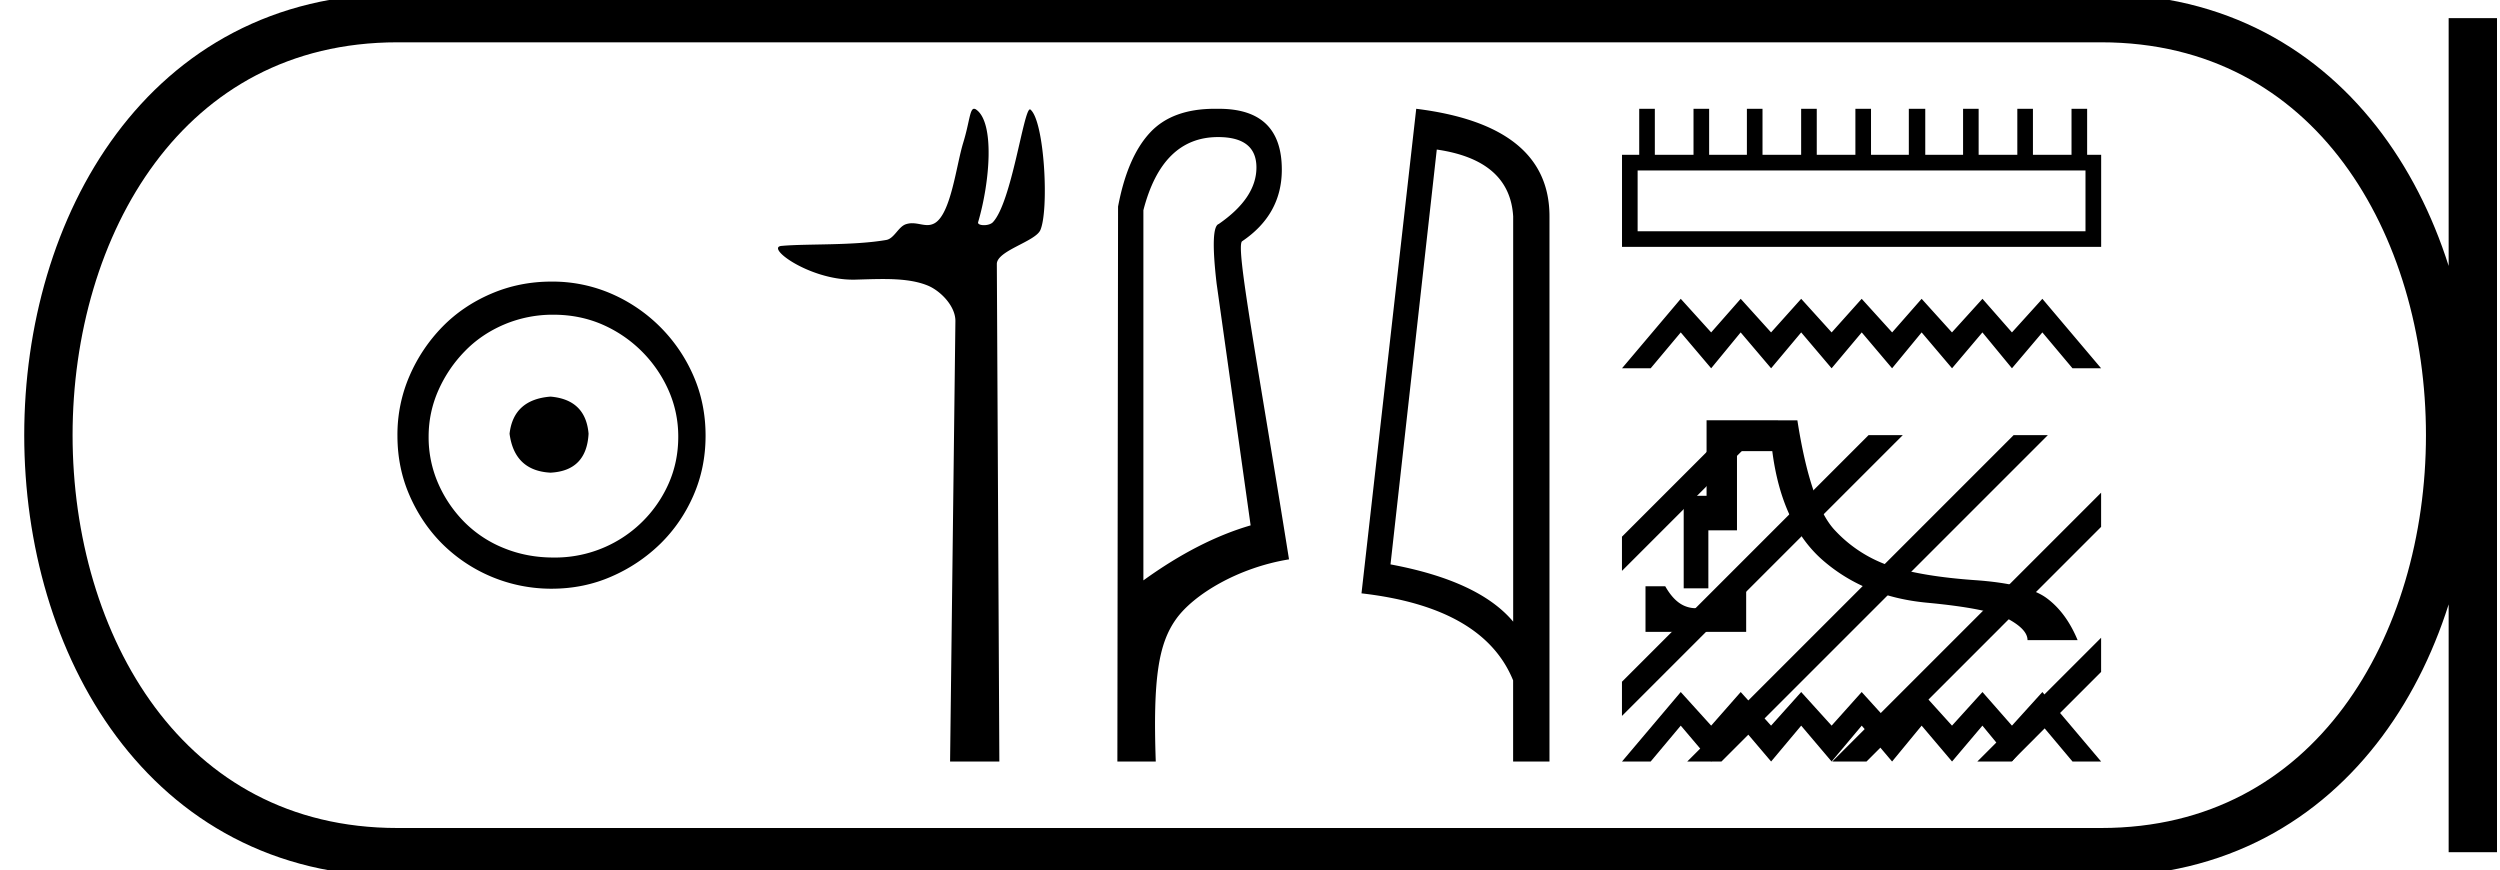 <svg xmlns="http://www.w3.org/2000/svg" width="51.706" height="18"><path d="M11.386 8.203c-.51.04-.793.296-.847.767.067.51.35.78.847.806.498-.026.76-.295.787-.806-.04-.47-.303-.726-.787-.767zm.06-1.694c.364 0 .7.068 1.01.202a2.659 2.659 0 0 1 1.371 1.361c.134.303.201.622.201.958 0 .35-.067.676-.202.978a2.567 2.567 0 0 1-2.38 1.523c-.362 0-.702-.064-1.018-.192a2.426 2.426 0 0 1-.816-.534 2.621 2.621 0 0 1-.545-.797 2.38 2.38 0 0 1-.202-.978c0-.336.068-.655.202-.958.134-.302.316-.571.545-.806.228-.236.5-.42.816-.555a2.574 2.574 0 0 1 1.019-.202zm-.04-.685c-.443 0-.86.084-1.25.252-.39.168-.726.396-1.008.685a3.36 3.36 0 0 0-.676 1.009 3.053 3.053 0 0 0-.252 1.24c0 .444.084.857.252 1.24.168.384.393.716.676.999a3.2 3.2 0 0 0 2.258.927c.444 0 .857-.084 1.24-.252a3.36 3.36 0 0 0 1.009-.675c.289-.283.518-.615.686-.999.168-.383.252-.796.252-1.24 0-.444-.084-.857-.252-1.24a3.268 3.268 0 0 0-1.694-1.694 3.053 3.053 0 0 0-1.24-.252zm8.74-3.574c-.09 0-.095.283-.224.701-.146.476-.254 1.472-.591 1.665a.298.298 0 0 1-.153.039c-.1 0-.202-.038-.313-.038a.409.409 0 0 0-.127.02c-.158.05-.242.297-.408.326-.692.12-1.637.075-2.166.123-.34.03.567.698 1.473.698h.039c.188-.005.387-.013.584-.013.33 0 .658.024.928.135.264.109.575.425.572.735l-.11 9.109h1.019l-.052-10.289c-.002-.276.795-.464.9-.702.181-.415.088-2.247-.205-2.493a.016.016 0 0 0-.01-.004c-.132 0-.378 1.92-.766 2.333-.04.043-.118.062-.185.062-.073 0-.133-.022-.121-.062.246-.838.345-2.061-.041-2.329a.077.077 0 0 0-.043-.016zm5.046.585c.53 0 .794.21.794.629 0 .42-.26.81-.78 1.169-.12.04-.134.45-.044 1.228l.704 5.005c-.72.21-1.458.589-2.218 1.138V4.348c.26-1.009.775-1.513 1.544-1.513zm-.068-.585c-.583 0-1.028.162-1.333.487-.315.335-.537.847-.667 1.536L23.11 15.75h.794c-.06-1.718.057-2.438.421-2.947.365-.51 1.286-1.064 2.335-1.234-.659-4.125-1.103-6.437-.973-6.577.55-.37.824-.864.824-1.483 0-.84-.434-1.259-1.302-1.259a2.744 2.744 0 0 0-.084 0zm4.592.843q1.51.22 1.58 1.382v8.382q-.707-.843-2.537-1.184l.957-8.58zm-.425-.843l-1.132 10.022q2.521.289 3.136 1.8v1.678h.752V4.475q0-1.883-2.756-2.225zm13.842 1.275v1.258H33.87V3.525zm-9.23-1.275v.952h-.356v1.904h9.91V3.202h-.29V2.25h-.323v.952h-.798V2.25h-.323v.952h-.8V2.25h-.322v.952h-.782V2.25h-.34v.952h-.782V2.25h-.323v.952h-.799V2.25h-.323v.952h-.799V2.25h-.323v.952h-.781V2.25h-.323v.952h-.8V2.25zm.859 3.93l-1.215 1.437h.593l.622-.742.629.742.61-.742.63.742.622-.742.629.742.623-.742.628.742.611-.742.629.742.628-.742.611.742.629-.742.623.742h.592L42.241 6.18l-.629.695-.61-.695-.63.695-.628-.695-.61.695-.63-.695-.622.695-.629-.695-.623.695-.628-.695-.611.695-.629-.695zm-.729 5.945v.943h2.082v-.943h-.408c-.119.21-.255.346-.408.408a.586.586 0 0 1-.455 0c-.15-.062-.284-.198-.403-.408zm1.263-3.433v1.563h-.473v1.913h.51v-1.199h.592V9.33h.73c.131 1.02.485 1.778 1.063 2.273.578.496 1.292.784 2.142.863.85.08 1.408.191 1.674.336.266.144.4.29.4.437h1.036c-.158-.38-.37-.668-.637-.866-.266-.199-.76-.323-1.483-.374-.723-.051-1.3-.146-1.734-.285a2.764 2.764 0 0 1-1.16-.74c-.34-.354-.6-1.114-.782-2.281zm-.534 5.621l-1.215 1.437h.593l.622-.742.629.742.61-.742.63.742.622-.742.629.742.623-.742.628.742.611-.742.629.742.628-.742.611.742.629-.742.623.742h.592l-1.215-1.437-.629.695-.61-.695-.63.695-.628-.695-.61.695-.63-.695-.622.695-.629-.695-.623.695-.628-.695-.611.695-.629-.695z"/><path d="M35.646 9l-2.1 2.1v.707l2.63-2.63.178-.177zm3 0l-5.1 5.1v.707l5.63-5.63.178-.177zm3 0l-6.573 6.573-.177.177h.708l6.573-6.573.177-.177zm1.81 1.19l-5.383 5.383-.177.177h.708l4.852-4.853v-.707zm0 3l-2.383 2.383-.177.177h.708l1.852-1.853v-.707z"/><path d="M8.22.375c-9.625 0-9.625 17.25 0 17.25m0-17.25h35.236M8.22 17.625h35.236M51.144.375v17.25M43.456.375c9.625 0 9.625 17.25 0 17.25" fill="none" stroke="#000"/></svg>